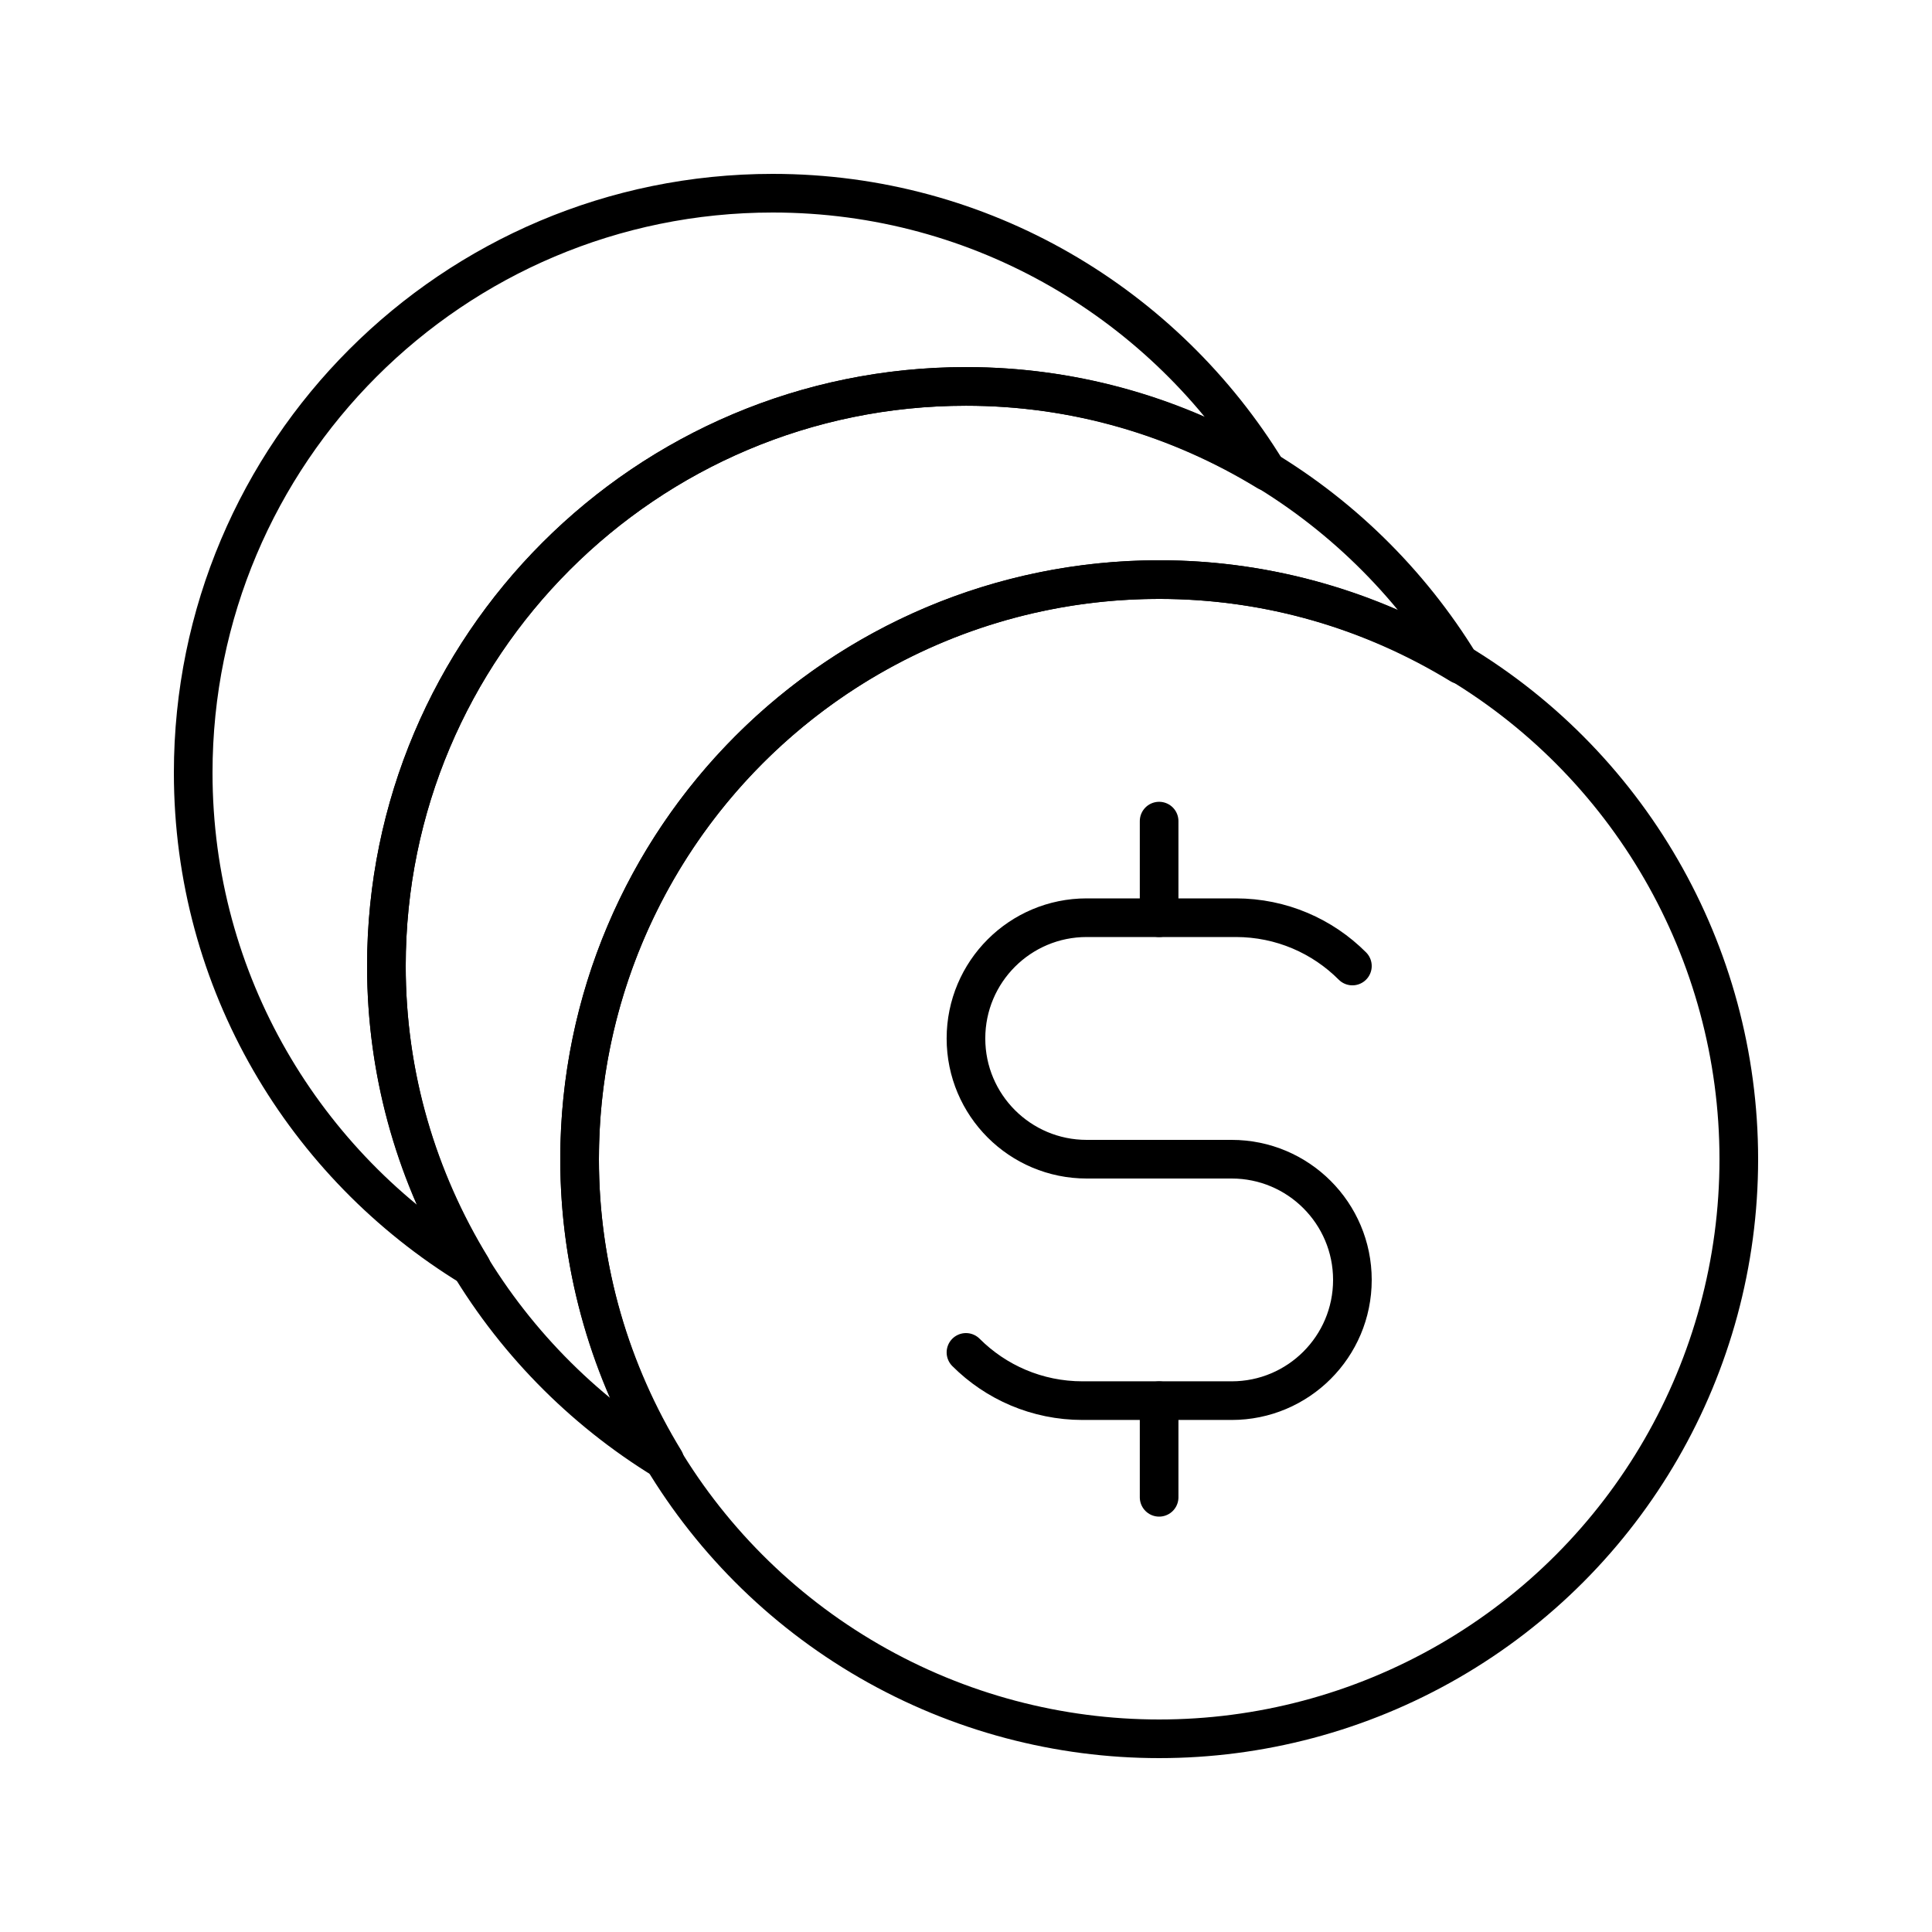 <?xml version="1.0" encoding="utf-8"?>
<!-- Generator: Adobe Illustrator 16.0.0, SVG Export Plug-In . SVG Version: 6.00 Build 0)  -->
<!DOCTYPE svg PUBLIC "-//W3C//DTD SVG 1.0//EN" "http://www.w3.org/TR/2001/REC-SVG-20010904/DTD/svg10.dtd">
<svg version="1.0" id="Layer_1" xmlns="http://www.w3.org/2000/svg" xmlns:xlink="http://www.w3.org/1999/xlink" x="0px" y="0px"
	 width="100px" height="100px" viewBox="0 0 100 100" enable-background="new 0 0 100 100" xml:space="preserve"  stroke="current">
<path   stroke-width="2" stroke-linecap="round" stroke-linejoin="round" stroke-miterlimit="10" d="
	M70,50.001c-1.543-1.547-3.679-2.501-6.035-2.501h-7.717c-3.452,0-6.25,2.797-6.25,6.251c0,3.452,2.798,6.249,6.25,6.249h7.503
	C67.199,60,70,62.796,70,66.248c0,3.455-2.801,6.249-6.249,6.249h-7.717c-2.36,0-4.493-0.954-6.036-2.497
	c1.543,1.543,3.676,2.497,6.036,2.497h7.717c3.448,0,6.249-2.794,6.249-6.249C70,62.796,67.199,60,63.751,60h-7.503
	c-3.452,0-6.25-2.797-6.25-6.249c0-3.454,2.798-6.251,6.25-6.251h7.717C66.321,47.5,68.457,48.454,70,50.001z"/>
<path  stroke-width="2" stroke-linecap="round" stroke-linejoin="round" stroke-miterlimit="10" d="
	M59.996,72.501V77.5V72.501z"/>
<path  stroke-width="2" stroke-linecap="round" stroke-linejoin="round" stroke-miterlimit="10" d="
	M59.996,42.501V47.5V42.501z"/>
<circle fill="none"  stroke-width="2" stroke-linecap="round" stroke-linejoin="round" stroke-miterlimit="10" cx="60" cy="60" r="30"/>
<path fill="none"  stroke-width="2" stroke-linecap="round" stroke-linejoin="round" stroke-miterlimit="10" d="
	M20,50.001c0-16.569,13.433-30,30-30c5.719,0,11.043,1.628,15.591,4.404C60.321,15.777,50.848,10,40,10
	c-16.569,0-30,13.433-30,30.001c0,10.851,5.779,20.326,14.408,25.594C21.629,61.048,20,55.722,20,50.001z"/>
<path fill="none" stroke-width="2" stroke-linecap="round" stroke-linejoin="round" stroke-miterlimit="10" d="
	M30,60c0-16.569,13.433-30.001,30-30.001c5.719,0,11.045,1.629,15.594,4.407C70.324,25.778,60.85,20.001,50,20.001
	c-16.567,0-30,13.431-30,30c0,10.851,5.779,20.324,14.408,25.594C31.629,71.045,30,65.719,30,60z"/>
</svg>
